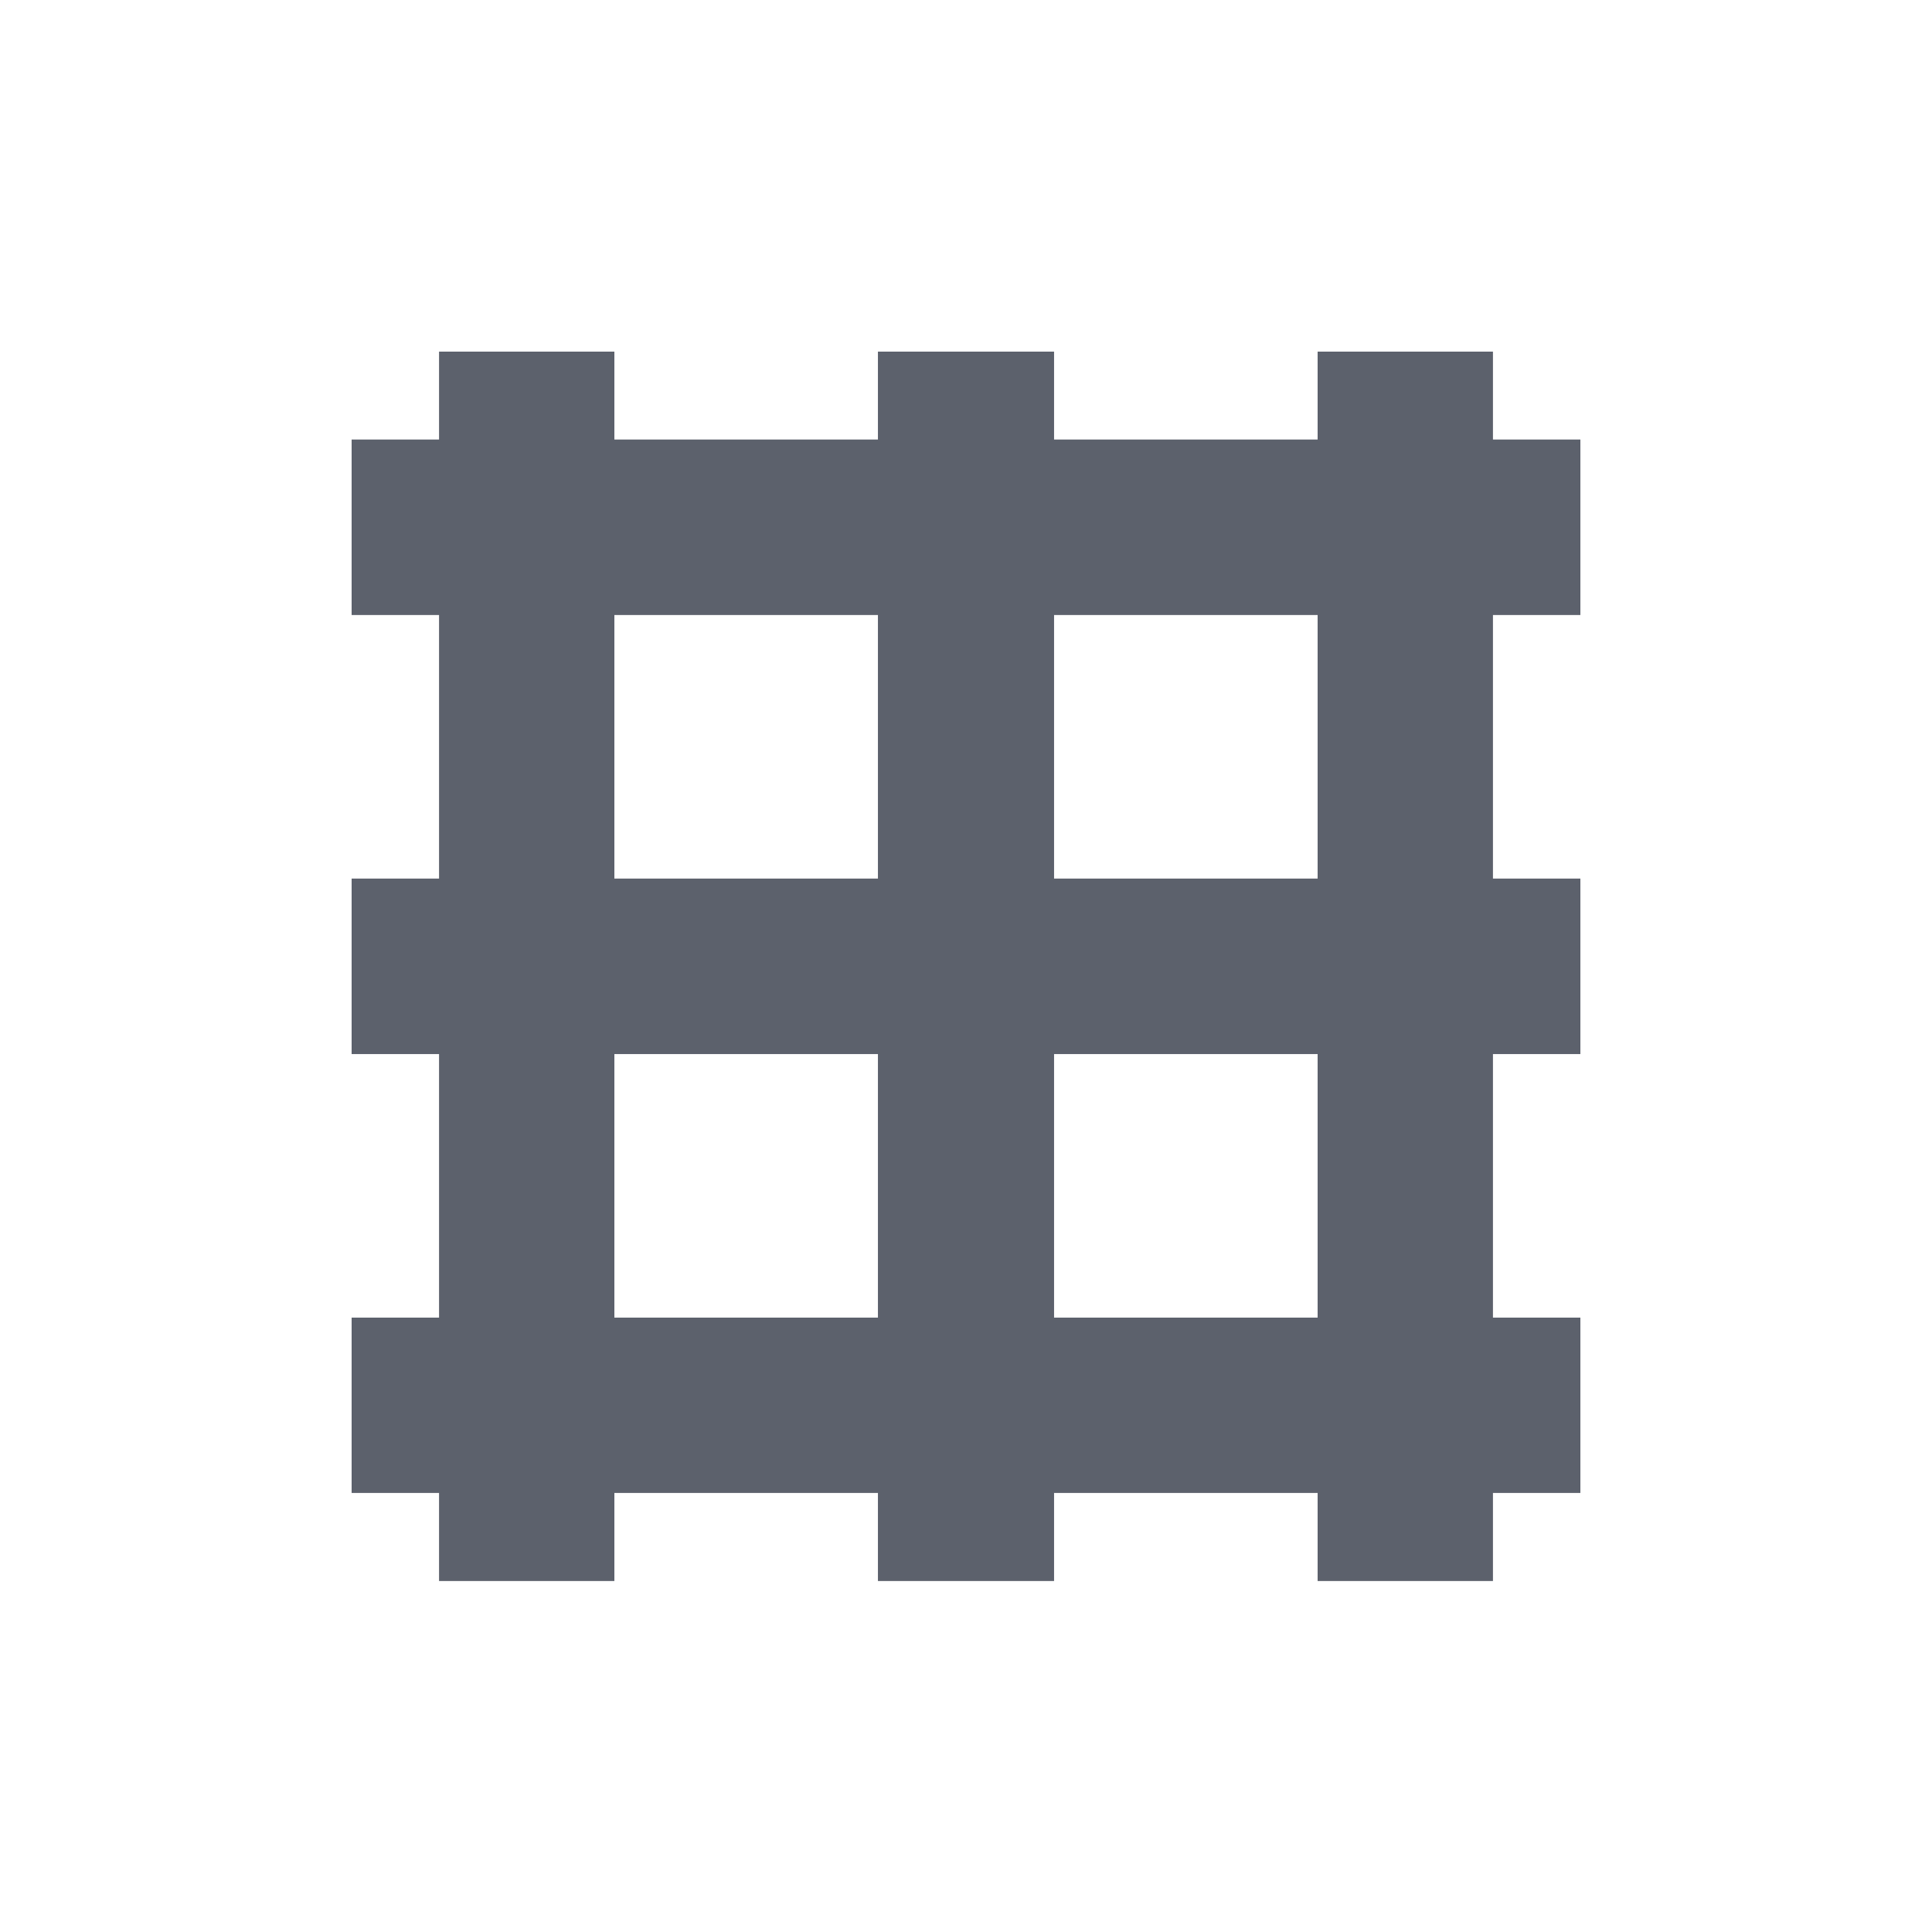 <?xml version="1.0" encoding="UTF-8"?>
<svg xmlns="http://www.w3.org/2000/svg" xmlns:xlink="http://www.w3.org/1999/xlink" width="12pt" height="12pt" viewBox="0 0 12 12" version="1.1">
<g id="surface1">
<path style=" stroke:none;fill-rule:nonzero;fill:rgb(36.078%,38.039%,42.353%);fill-opacity:1;" d="M 2.727 2.184 L 2.727 2.73 L 2.184 2.73 L 2.184 3.82 L 2.727 3.82 L 2.727 5.457 L 2.184 5.457 L 2.184 6.547 L 2.727 6.547 L 2.727 8.184 L 2.184 8.184 L 2.184 9.273 L 2.727 9.273 L 2.727 9.82 L 3.816 9.82 L 3.816 9.273 L 5.453 9.273 L 5.453 9.82 L 6.547 9.82 L 6.547 9.273 L 8.184 9.273 L 8.184 9.82 L 9.273 9.82 L 9.273 9.273 L 9.816 9.273 L 9.816 8.184 L 9.273 8.184 L 9.273 6.547 L 9.816 6.547 L 9.816 5.457 L 9.273 5.457 L 9.273 3.82 L 9.816 3.82 L 9.816 2.73 L 9.273 2.73 L 9.273 2.184 L 8.184 2.184 L 8.184 2.73 L 6.547 2.73 L 6.547 2.184 L 5.453 2.184 L 5.453 2.73 L 3.816 2.73 L 3.816 2.184 Z M 3.816 3.82 L 5.453 3.82 L 5.453 5.457 L 3.816 5.457 Z M 6.547 3.82 L 8.184 3.82 L 8.184 5.457 L 6.547 5.457 Z M 3.816 6.547 L 5.453 6.547 L 5.453 8.184 L 3.816 8.184 Z M 6.547 6.547 L 8.184 6.547 L 8.184 8.184 L 6.547 8.184 Z M 6.547 6.547 "/>
</g>
</svg>
